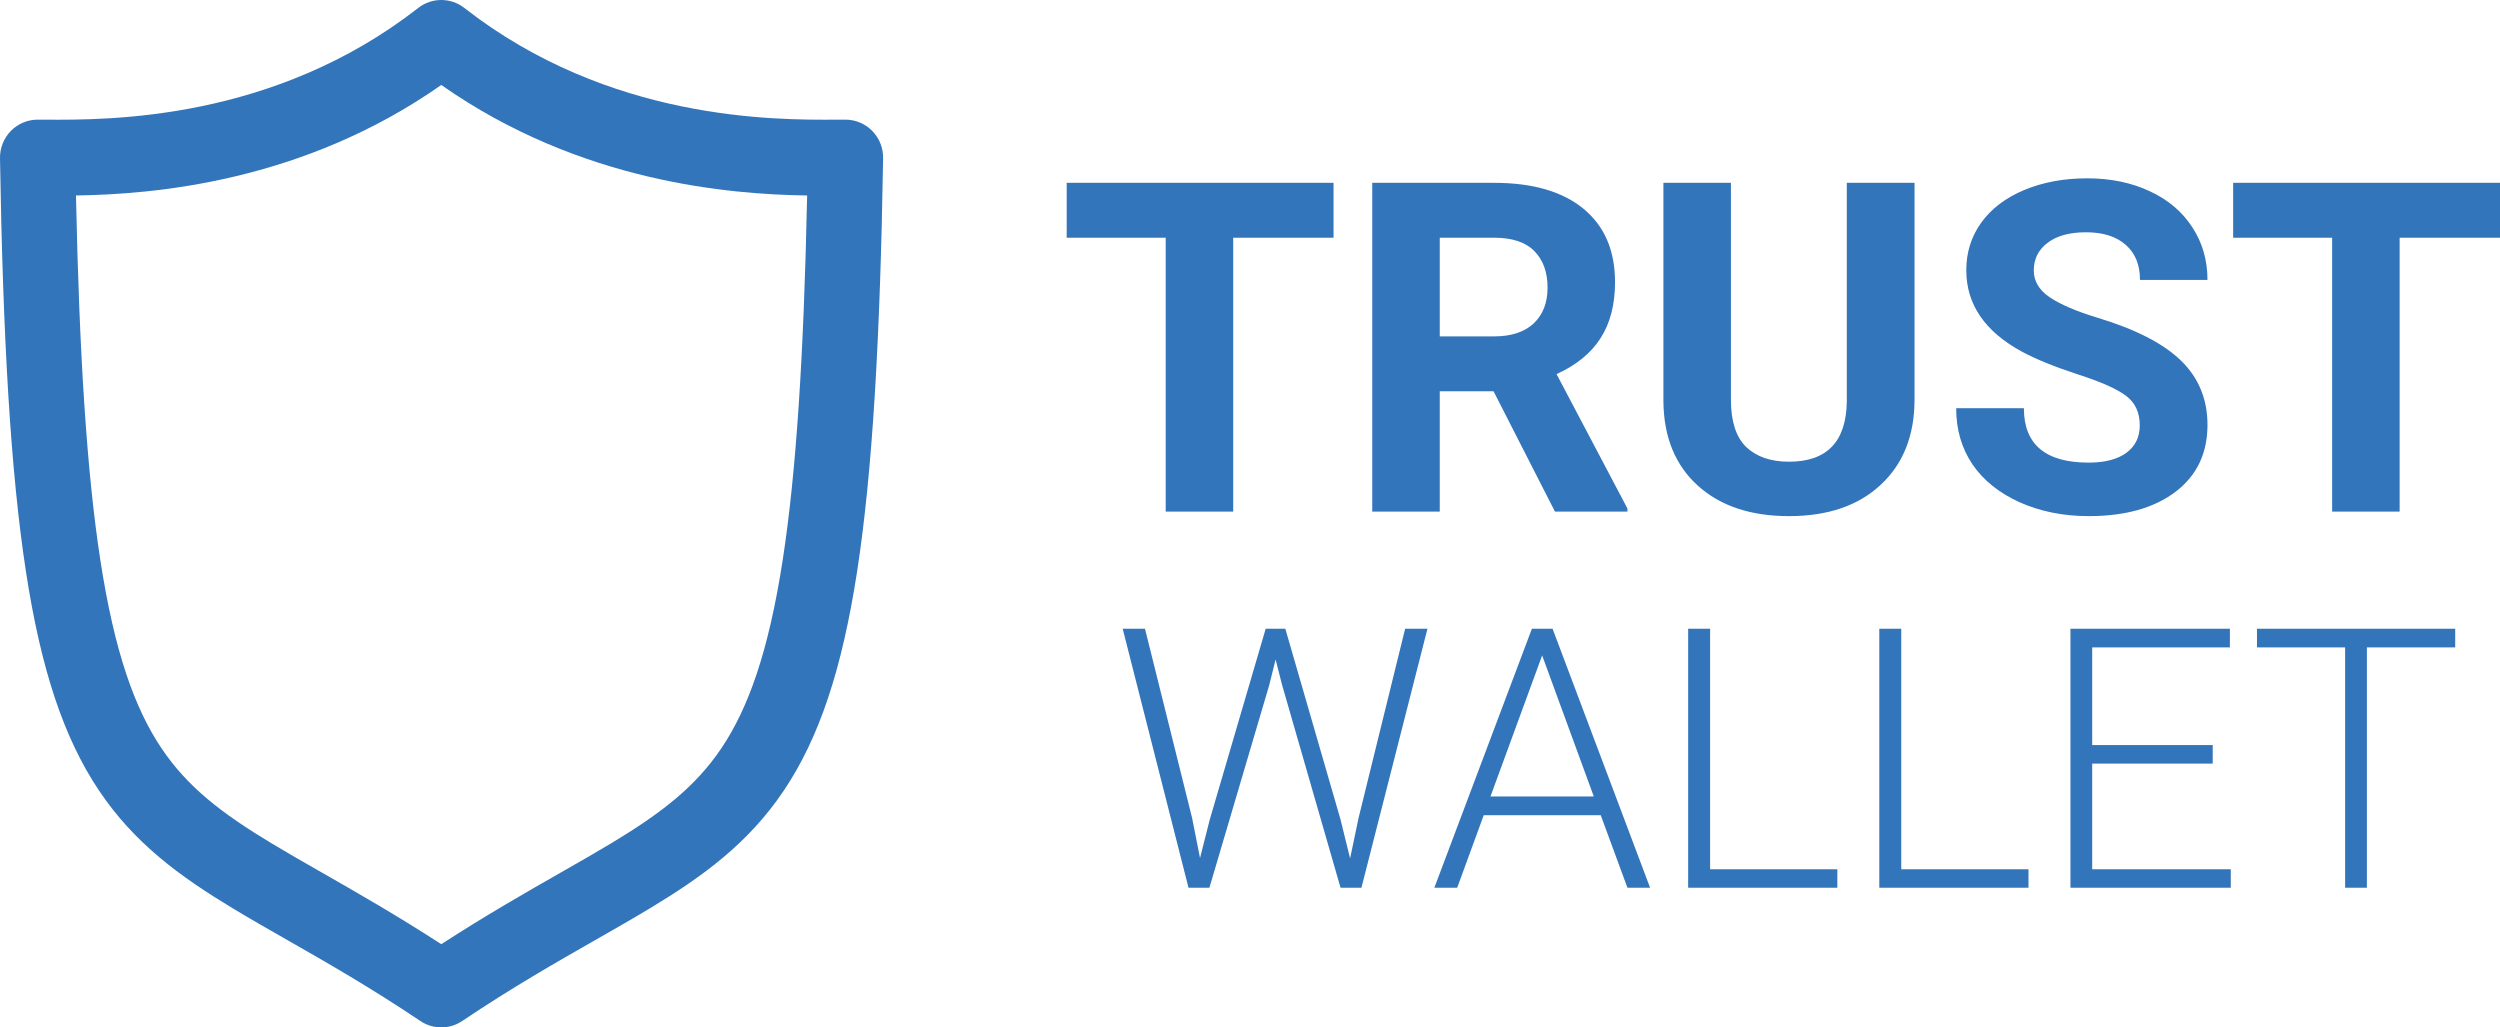 <?xml version="1.0" encoding="UTF-8"?>
<svg width="146px" height="60px" viewBox="0 0 146 60" version="1.1" xmlns="http://www.w3.org/2000/svg" xmlns:xlink="http://www.w3.org/1999/xlink">
    <!-- Generator: Sketch 61 (89581) - https://sketch.com -->
    <title>horizontal_white</title>
    <desc>Created with Sketch.</desc>
    <g id="Page-1" stroke="none" stroke-width="1" fill="none" fill-rule="evenodd">
        <g id="JOIN-NOW" transform="translate(-396, -985)" fill="#3375BB">
            <g id="Walkthrough" transform="translate(-121, 733)">
                <g id="Steps" transform="translate(321, 80)">
                    <g id="Step-1">
                        <g id="Group-12" transform="translate(0, 172)">
                            <g id="horizontal_white" transform="translate(196, 0)">
                                <path d="M24.425,0.464 C25.217,-0.155 26.324,-0.155 27.117,0.464 C35.57,7.063 45.228,7.009 48.874,6.989 C49.057,6.988 49.225,6.987 49.376,6.987 C49.965,6.987 50.53,7.226 50.943,7.649 C51.356,8.072 51.583,8.644 51.574,9.238 C51.402,19.849 50.947,27.561 50.062,33.328 C49.176,39.1 47.836,43.098 45.78,46.162 C43.709,49.249 41.046,51.182 37.964,53.04 C36.934,53.661 35.875,54.265 34.763,54.899 C32.466,56.209 29.943,57.648 26.988,59.629 C26.251,60.124 25.291,60.124 24.553,59.629 C21.603,57.651 19.084,56.214 16.792,54.906 C15.676,54.269 14.614,53.663 13.582,53.04 C10.502,51.181 7.844,49.248 5.777,46.16 C3.725,43.096 2.389,39.098 1.507,33.327 C0.625,27.56 0.172,19.848 0,9.238 C-0.009,8.644 0.218,8.072 0.631,7.649 C1.045,7.226 1.609,6.987 2.198,6.987 C2.348,6.987 2.514,6.988 2.695,6.989 C6.312,7.009 15.971,7.063 24.425,0.464 Z M4.437,11.416 C4.633,20.803 5.077,27.591 5.851,32.653 C6.685,38.106 7.879,41.381 9.421,43.684 C10.948,45.964 12.947,47.494 15.841,49.24 C16.721,49.771 17.701,50.332 18.77,50.942 C20.812,52.109 23.176,53.459 25.771,55.14 C28.371,53.456 30.739,52.104 32.785,50.936 C33.851,50.328 34.829,49.77 35.707,49.24 C38.604,47.493 40.608,45.963 42.139,43.682 C43.684,41.379 44.881,38.104 45.718,32.652 C46.495,27.591 46.94,20.803 47.137,11.417 C42.657,11.352 33.894,10.665 25.771,4.962 C17.656,10.659 8.904,11.35 4.437,11.416 Z" id="Shape"></path>
                                <path d="M77.879,13.882 L72.019,13.882 L72.019,29.878 L68.077,29.878 L68.077,13.882 L62.295,13.882 L62.295,10.677 L77.879,10.677 L77.879,13.882 Z M87.223,22.85 L84.082,22.85 L84.082,29.878 L80.139,29.878 L80.139,10.677 L87.249,10.677 C89.509,10.677 91.252,11.183 92.479,12.194 C93.705,13.205 94.318,14.634 94.318,16.48 C94.318,17.79 94.034,18.885 93.464,19.764 C92.904,20.634 92.05,21.329 90.902,21.847 L95.041,29.694 L95.041,29.878 L90.81,29.878 L87.223,22.85 Z M84.082,19.645 L87.262,19.645 C88.252,19.645 89.018,19.394 89.562,18.893 C90.105,18.383 90.377,17.684 90.377,16.796 C90.377,15.891 90.118,15.179 89.601,14.66 C89.093,14.141 88.309,13.882 87.249,13.882 L84.082,13.882 L84.082,19.645 Z M111.809,10.677 L111.809,23.324 C111.809,25.426 111.151,27.087 109.837,28.309 C108.532,29.531 106.745,30.142 104.476,30.142 C102.242,30.142 100.468,29.549 99.154,28.362 C97.84,27.175 97.17,25.544 97.143,23.47 L97.143,10.677 L101.086,10.677 L101.086,23.351 C101.086,24.608 101.384,25.527 101.979,26.107 C102.584,26.678 103.416,26.964 104.476,26.964 C106.692,26.964 107.818,25.795 107.853,23.456 L107.853,10.677 L111.809,10.677 Z M124.962,24.841 C124.962,24.094 124.699,23.522 124.174,23.126 C123.648,22.722 122.702,22.3 121.335,21.861 C119.969,21.412 118.887,20.972 118.09,20.542 C115.917,19.364 114.831,17.777 114.831,15.781 C114.831,14.743 115.12,13.82 115.698,13.011 C116.285,12.194 117.122,11.556 118.208,11.099 C119.303,10.642 120.529,10.414 121.887,10.414 C123.254,10.414 124.471,10.664 125.54,11.165 C126.609,11.658 127.437,12.357 128.024,13.262 C128.62,14.168 128.917,15.196 128.917,16.348 L124.975,16.348 C124.975,15.469 124.699,14.787 124.147,14.304 C123.595,13.812 122.82,13.565 121.822,13.565 C120.858,13.565 120.109,13.772 119.574,14.185 C119.04,14.59 118.773,15.126 118.773,15.794 C118.773,16.418 119.084,16.941 119.706,17.363 C120.337,17.785 121.261,18.181 122.478,18.55 C124.721,19.227 126.355,20.067 127.38,21.069 C128.405,22.071 128.917,23.32 128.917,24.815 C128.917,26.476 128.291,27.782 127.038,28.731 C125.786,29.672 124.1,30.142 121.979,30.142 C120.507,30.142 119.167,29.874 117.958,29.338 C116.749,28.793 115.825,28.05 115.185,27.109 C114.555,26.168 114.24,25.078 114.24,23.839 L118.195,23.839 C118.195,25.957 119.456,27.017 121.979,27.017 C122.917,27.017 123.648,26.828 124.174,26.45 C124.699,26.063 124.962,25.527 124.962,24.841 Z M146,13.882 L140.139,13.882 L140.139,29.878 L136.197,29.878 L136.197,13.882 L130.415,13.882 L130.415,10.677 L146,10.677 L146,13.882 Z" id="Shape" fill-rule="nonzero"></path>
                                <path d="M69.617,47.761 L70.081,50.11 L70.65,47.865 L73.916,36.719 L75.063,36.719 L78.288,47.865 L78.846,50.13 L79.342,47.761 L82.06,36.719 L83.363,36.719 L79.508,51.844 L78.288,51.844 L74.877,40.012 L74.495,38.516 L74.123,40.012 L70.629,51.844 L69.409,51.844 L65.565,36.719 L66.867,36.719 L69.617,47.761 Z M93.482,47.606 L86.65,47.606 L85.1,51.844 L83.766,51.844 L89.462,36.719 L90.67,36.719 L96.366,51.844 L95.043,51.844 L93.482,47.606 Z M87.043,46.515 L93.078,46.515 L90.061,38.277 L87.043,46.515 Z M99.87,50.764 L107.301,50.764 L107.301,51.844 L98.588,51.844 L98.588,36.719 L99.87,36.719 L99.87,50.764 Z M111.033,50.764 L118.464,50.764 L118.464,51.844 L109.751,51.844 L109.751,36.719 L111.033,36.719 L111.033,50.764 Z M129.223,44.593 L122.184,44.593 L122.184,50.764 L130.278,50.764 L130.278,51.844 L120.914,51.844 L120.914,36.719 L130.226,36.719 L130.226,37.81 L122.184,37.81 L122.184,43.513 L129.223,43.513 L129.223,44.593 Z M143.384,37.81 L138.226,37.81 L138.226,51.844 L136.955,51.844 L136.955,37.81 L131.807,37.81 L131.807,36.719 L143.384,36.719 L143.384,37.81 Z" id="Shape" fill-rule="nonzero"></path>
                            </g>
                        </g>
                    </g>
                </g>
            </g>
        </g>
    </g>
</svg>